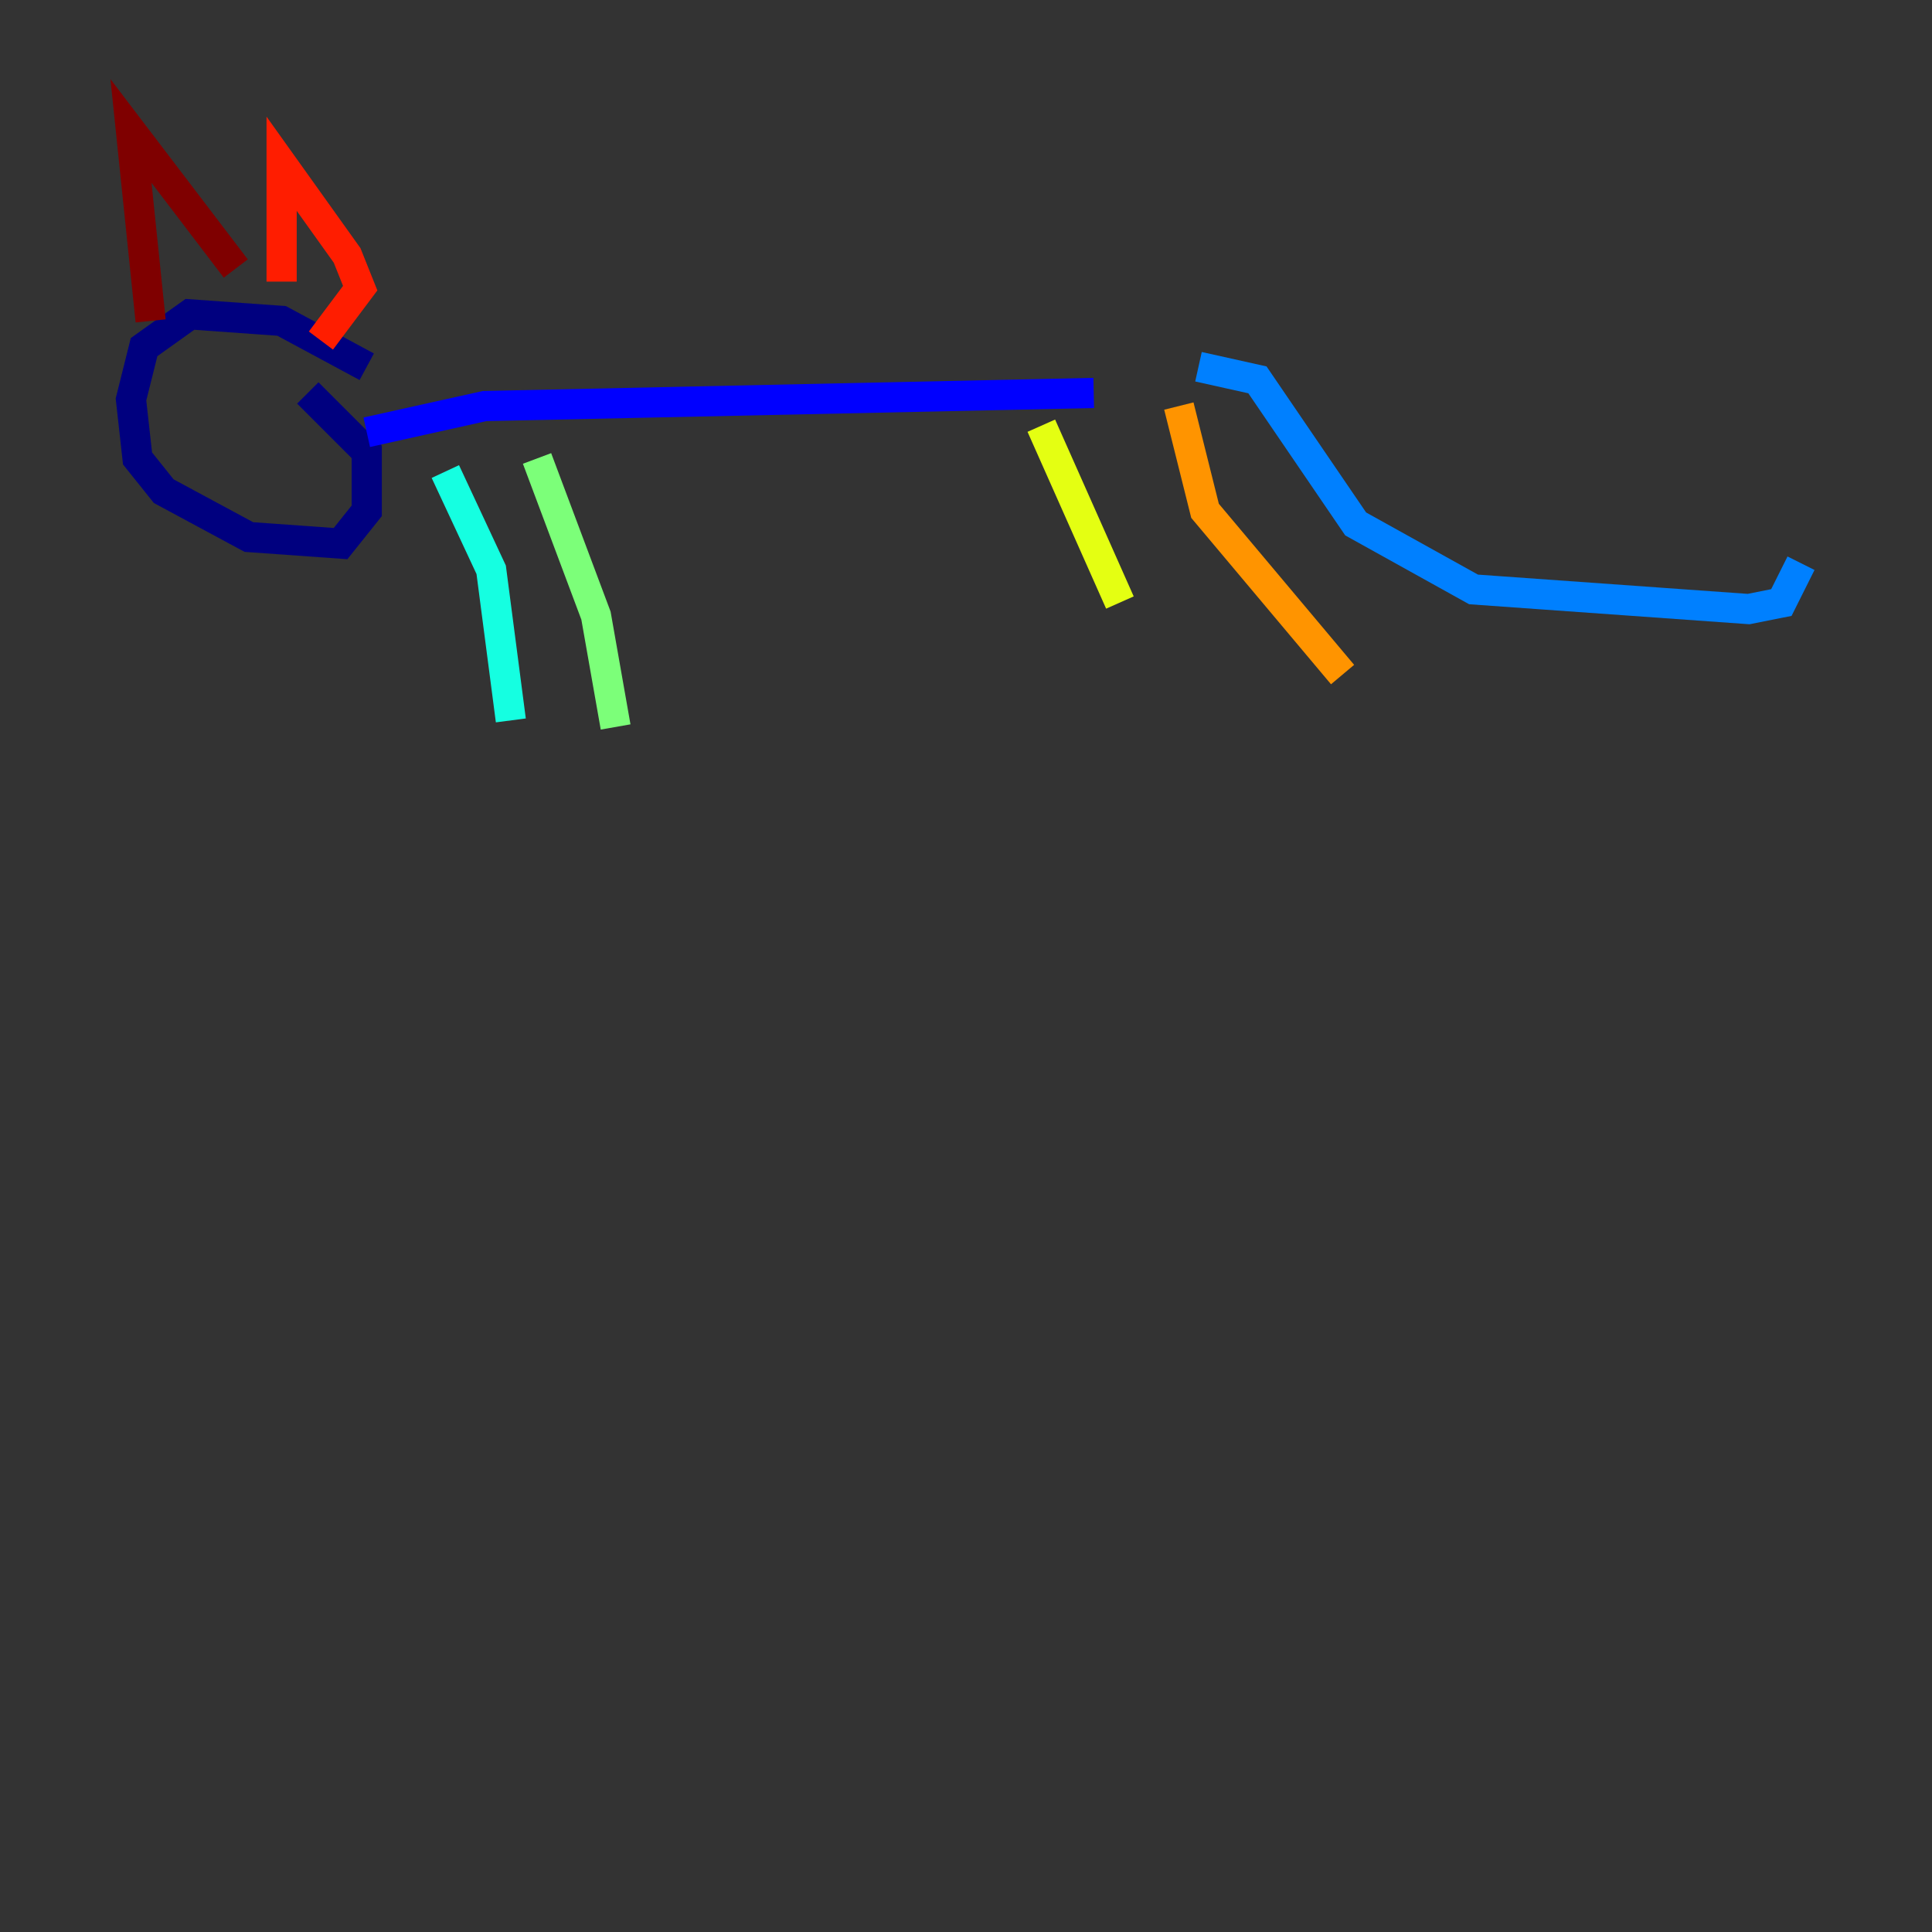 <?xml version="1.0" encoding="utf-8" ?>
<svg baseProfile="tiny" height="128" version="1.2" viewBox="0,0,128,128" width="128" xmlns="http://www.w3.org/2000/svg" xmlns:ev="http://www.w3.org/2001/xml-events" xmlns:xlink="http://www.w3.org/1999/xlink"><rect x="0" y="0" width="128" height="128" fill="#333333" stroke="none"/><defs /><polyline fill="none" points="24.298,24.298 18.658,21.261 12.583,20.827 9.546,22.997 8.678,26.468 9.112,30.373 10.848,32.542 16.488,35.58 22.563,36.014 24.298,33.844 24.298,29.939 20.393,26.034" stroke="#00007f" stroke-width="2" /><polyline fill="none" points="24.298,28.637 32.108,26.902 72.461,26.034" stroke="#0000ff" stroke-width="2" /><polyline fill="none" points="79.403,24.298 83.308,25.166 89.817,34.712 97.627,39.051 115.851,40.352 118.02,39.919 119.322,37.315" stroke="#0080ff" stroke-width="2" /><polyline fill="none" points="29.505,31.241 32.542,37.749 33.844,47.729" stroke="#15ffe1" stroke-width="2" /><polyline fill="none" points="35.58,30.373 39.485,40.786 40.786,48.163" stroke="#7cff79" stroke-width="2" /><polyline fill="none" points="68.99,28.203 74.197,39.919" stroke="#e4ff12" stroke-width="2" /><polyline fill="none" points="78.102,26.902 79.837,33.844 88.949,44.691" stroke="#ff9400" stroke-width="2" /><polyline fill="none" points="18.658,18.658 18.658,10.848 22.997,16.922 23.864,19.091 21.261,22.563" stroke="#ff1d00" stroke-width="2" /><polyline fill="none" points="9.98,21.261 8.678,8.678 15.62,17.79" stroke="#7f0000" stroke-width="2" /></svg>